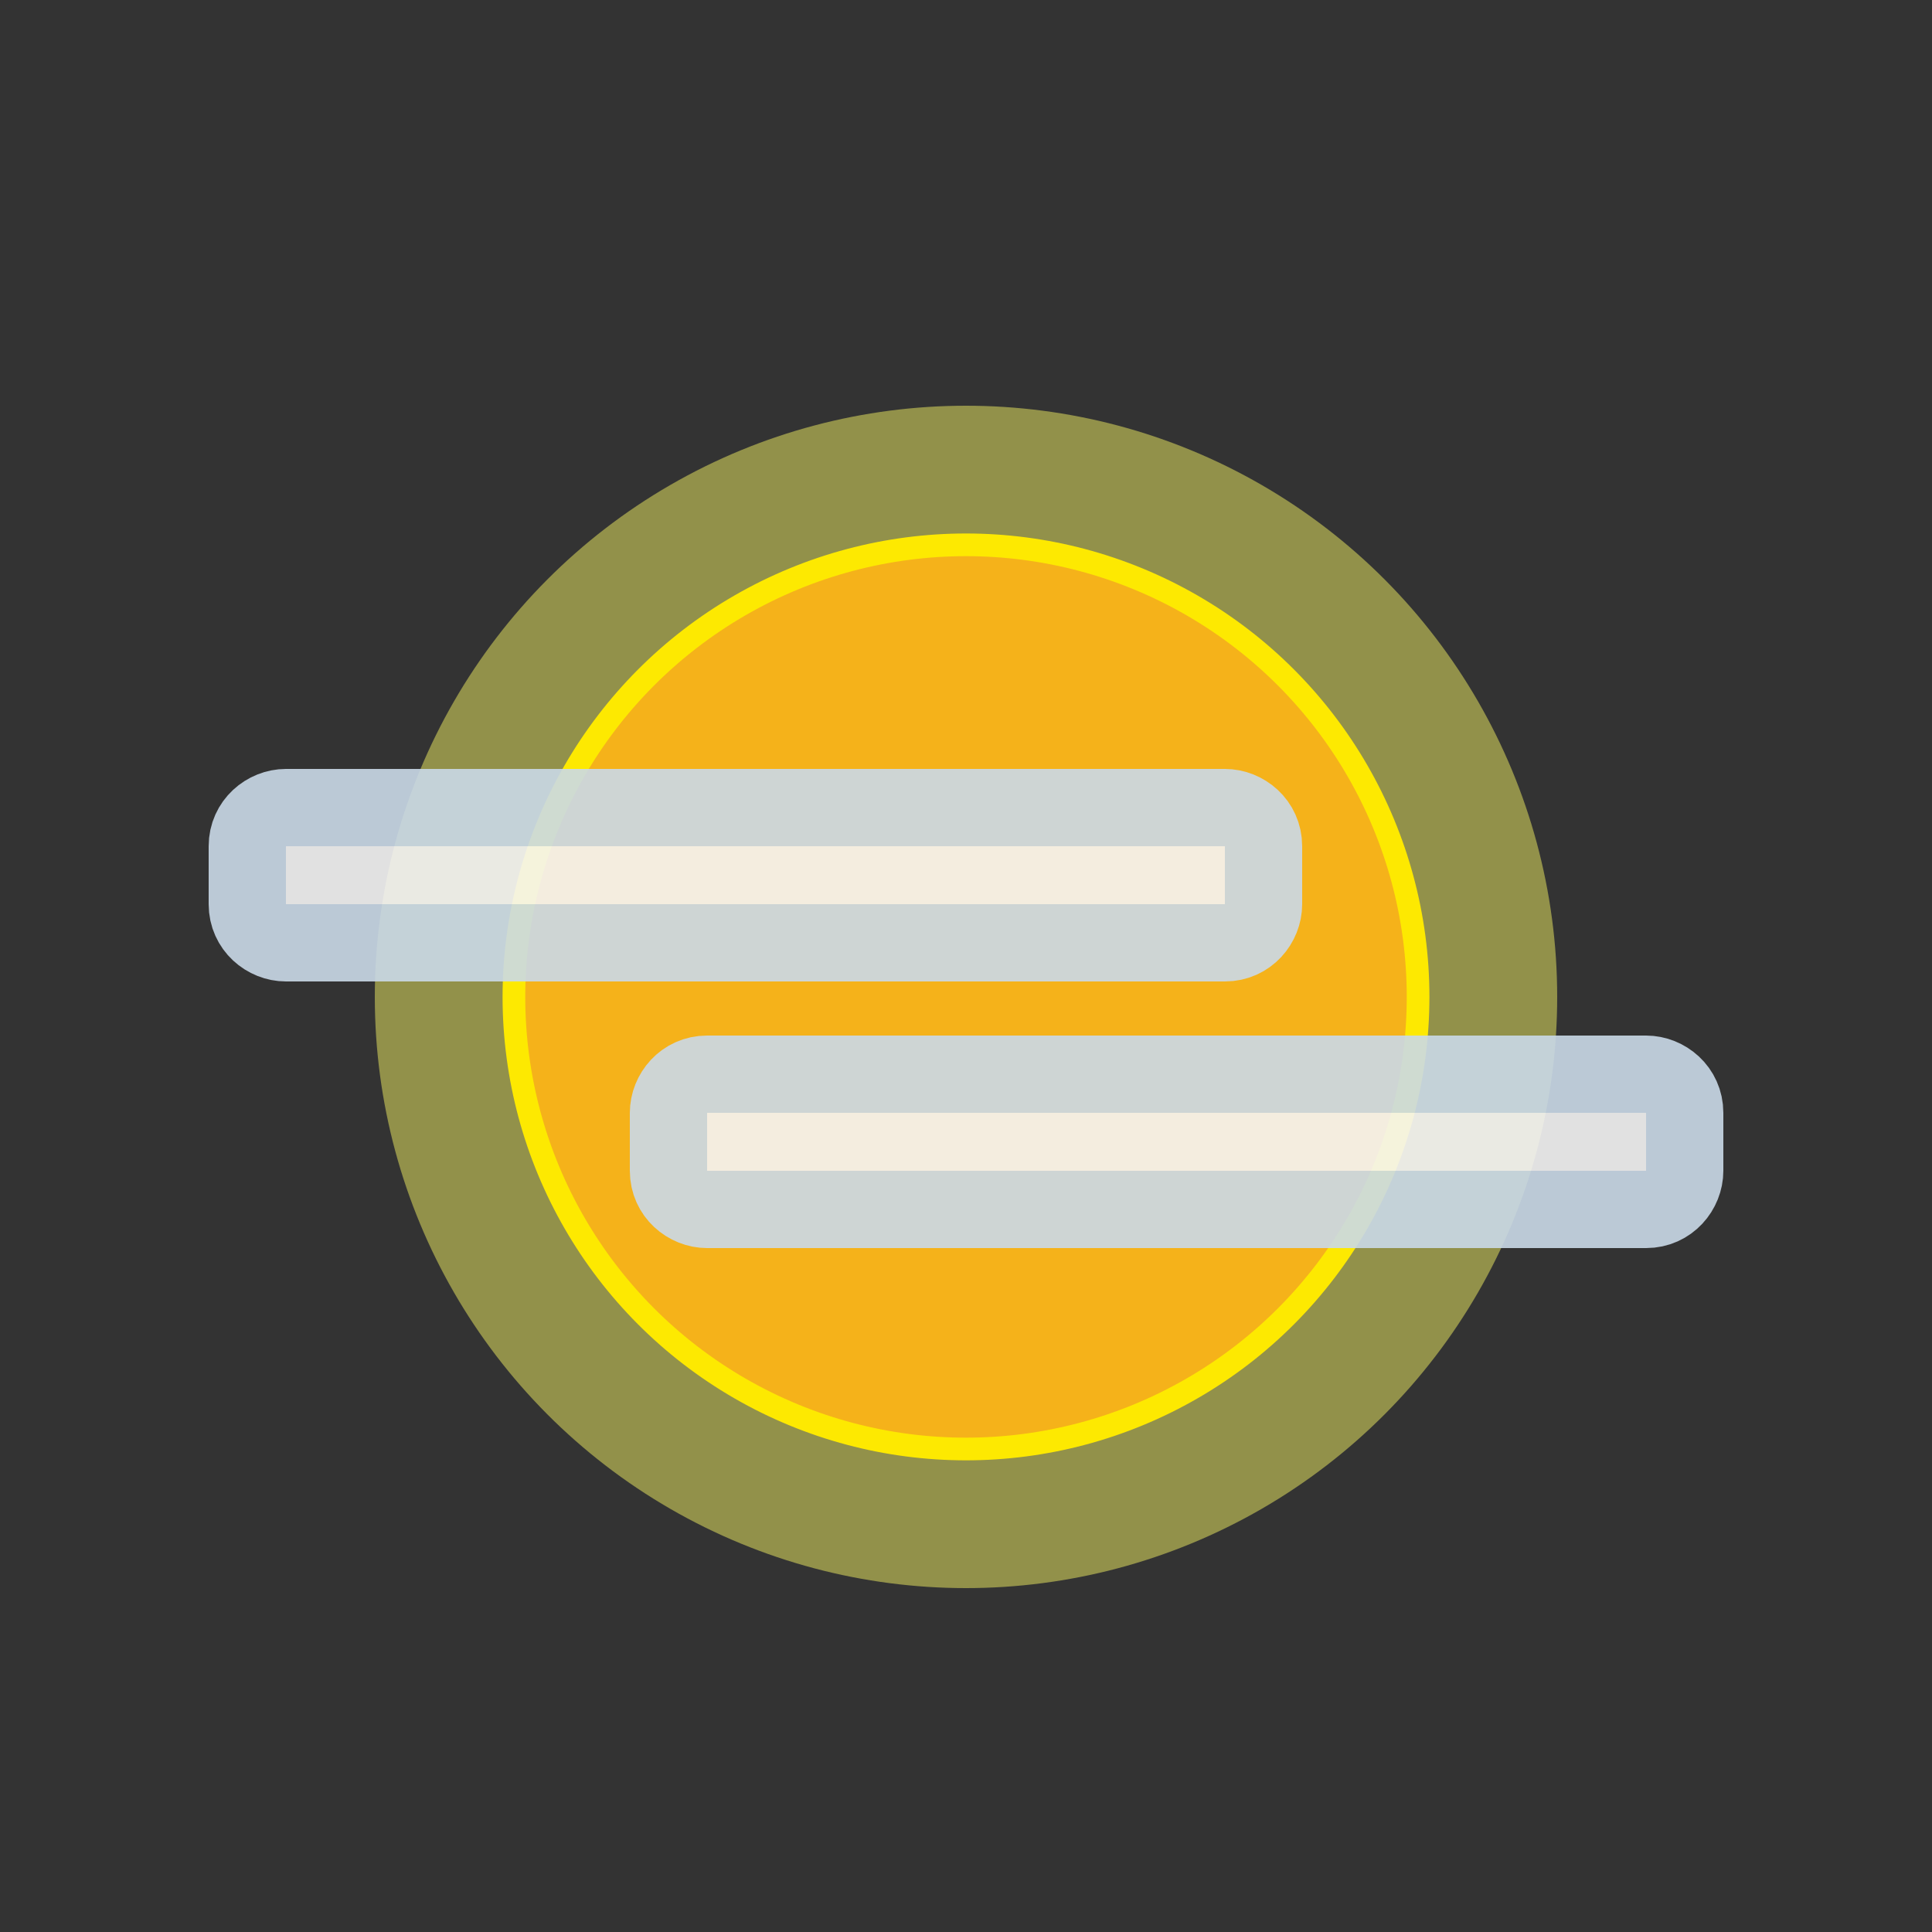 <svg version="1.1" id="Calque_3" xmlns="http://www.w3.org/2000/svg" xmlns:xlink="http://www.w3.org/1999/xlink" x="0px" y="0px" viewBox="0 0 50 50" style="enable-background:new 0 0 50 50;" xml:space="preserve" width="50" height="50">
<rect x="0" y="0" width="50" height="50" fill="#333333" stroke="none"/>
<style type="text/css">
	.st0{opacity:0.51;fill:#EEEB61;enable-background:new    ;}
	.st1{fill:#F5B21A;stroke:#FDE901;stroke-width:0.587;stroke-miterlimit:5.866;}
	.st2{opacity:0.9;}
	.st3{fill:#F4F4F4;stroke:#CAD9E8;stroke-width:2;stroke-miterlimit:10;}
</style>
<circle class="st0" cx="25" cy="25.8" r="15.3"/>
<circle class="st1" cx="25" cy="25.8" r="11.7"/>
<g class="st2">
	<path class="st3" d="M7.4,20.9h24.3c0.5,0,1,0.4,1,1v1.5c0,0.5-0.4,1-1,1H7.4c-0.5,0-1-0.4-1-1v-1.5C6.4,21.3,6.9,20.9,7.4,20.9z"/>
	<path class="st3" d="M18.3,27.8h24.3c0.5,0,1,0.4,1,1v1.5c0,0.5-0.4,1-1,1H18.3c-0.5,0-1-0.4-1-1v-1.5   C17.3,28.3,17.7,27.8,18.3,27.8z"/>
</g>
</svg>